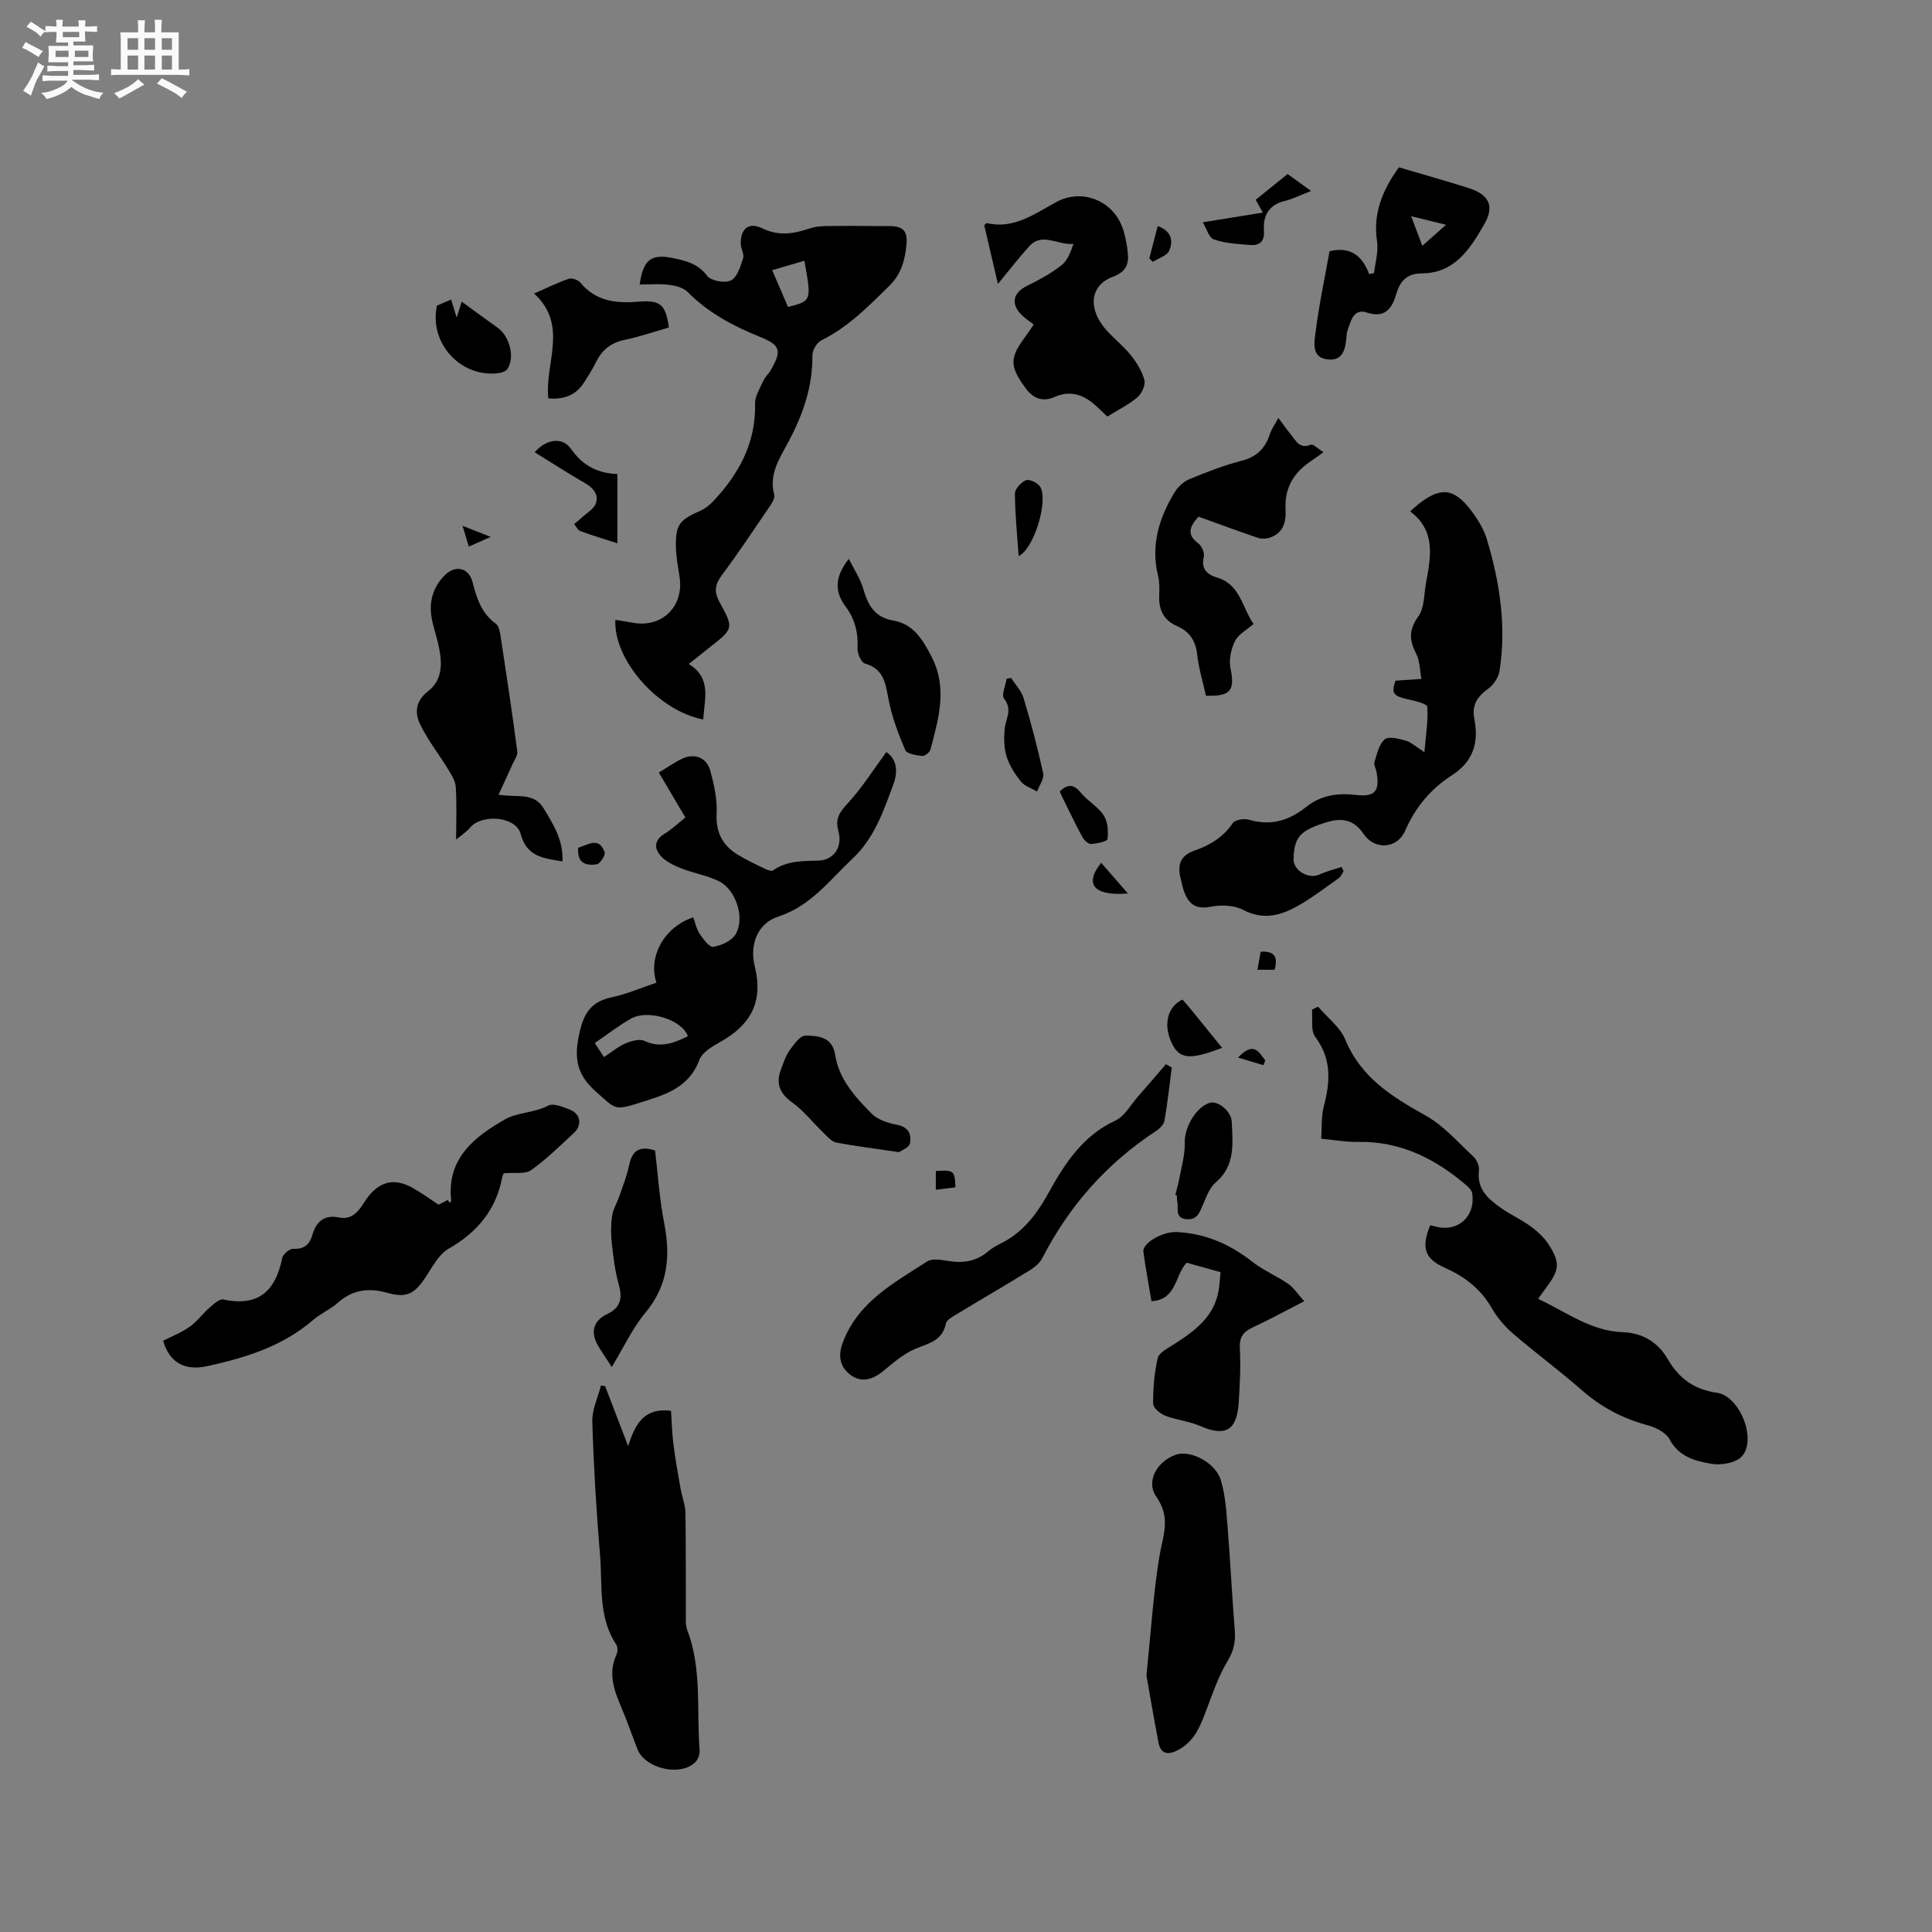 <svg enable-background="new 0 0 400 400" viewBox="0 0 400 400" xmlns="http://www.w3.org/2000/svg"><rect x="0" y="0" width="400" height="400" fill="#808080" stroke="none"/><path d="m6.8 9.5c.6.3 1.3.7 2.1 1.1-.4.4-.7.8-.9 1.2-.7-.4-1.3-.8-1.8-1.1s-1.1-.6-1.6-.8c.2-.4.5-.8.7-1.2.4.2.8.5 1.5.8zm.9 6.9c-.3.6-.5 1.1-.7 1.7s-.4 1.1-.6 1.7c-.6-.4-1.1-.7-1.6-1 .7-1 1.2-1.8 1.5-2.4.3-.5.6-1.1.8-1.7.3-.6.5-1.2.8-1.8.3.3.8.6 1.3.8-.7 1.3-1.2 2.2-1.5 2.7zm.1-11c.4.3 1 .7 1.7 1.1-.5.2-.8.6-1.1 1.1-.5-.6-1-1-1.4-1.2s-.9-.6-1.5-.8c.2-.4.5-.7.9-1.1.5.3.9.6 1.4.9zm10.5 13.1c1 .4 2 .6 3.1.7-.4.4-.7.8-.8 1.3-.9-.2-1.9-.6-3-.9-1-.4-2-.9-2.8-1.6-.5.4-1.1.9-1.9 1.3s-1.9.9-3.3 1.2c-.1-.3-.5-.8-1.1-1.3 1 0 2.1-.3 3.2-.8 1.2-.5 1.9-1 2.3-1.7h-3.2c-.4 0-1 0-2 .1v-1.2c1 0 1.7.1 2 .1h3.3v-1h-2.3c-.2 0-.9 0-2 .1v-1.2c1.2 0 1.9.1 2 .1h2.3v-.8h-4.1c0-.7.1-1.2.1-1.6 0-.5 0-1.1-.1-1.8h4.1v-.7h-2.5c0-.6.1-1.1.1-1.6v-.6h-.5c-.4 0-1 0-1.8.1v-1.3c1.2 0 1.9.1 2.1.1h.2c0-.3 0-.8-.1-1.4h1.4c0 .6-.1 1-.1 1.4h3.4c0-.4 0-.8-.1-1.3h1.5c0 .4-.1.9-.1 1.3.7 0 1.5 0 2.5-.1v1.2c-1 0-1.8-.1-2.5-.1v.6c0 .3 0 .8.1 1.5h-2.5v.8h4.1c0 .7-.1 1.3-.1 1.8s0 1 .1 1.5h-4.1v.8h1.4c.8 0 1.8 0 2.9-.1v1.2c-1 0-1.9-.1-2.8-.1h-1.5v1h3.2c.3 0 1 0 2.1-.1v1.2c-1.1 0-1.8-.1-2.1-.1h-3.4l-.1.1c1.4 1 2.4 1.5 3.4 1.9zm-4.1-6.7v-1.3h-2.7v1.3zm2.2-4.1v-1.1h-3.4v1.1zm1.9 4.1v-1.3h-2.8v1.3z" fill="#fafafb"/><path d="m37 6.7v2.3 5.4c1 0 1.8 0 2.2-.1v1.3c-.6 0-1.5-.1-2.5-.1h-11.9c-.7 0-1.3 0-1.8.1v-1.3c.5 0 1.1.1 2 .1v-5.2c0-1 0-1.8-.1-2.5h3.7c0-1.3 0-2.1-.1-2.5h1.5c0 .4-.1 1.3-.1 2.5h2.2c0-1.2 0-2.1-.1-2.6h1.5c0 .4-.1 1.3-.1 2.6zm-12.3 13.7c-.3-.4-.7-.8-1.1-1.1 1.1-.4 2.1-.9 2.9-1.3.8-.5 1.5-1 2.1-1.6.4.4.9.8 1.3 1.1-2.5 1.4-4.2 2.4-5.2 2.9zm3.9-10.1v-2.4h-2.2v2.4zm0 4.1v-2.9h-2.2v2.9zm3.5-4.1v-2.4h-2.2v2.4zm0 4.1v-2.9h-2.2v2.9zm.4 2.9 1-1.1c.6.3 1.4.7 2.5 1.3s2 1.1 2.7 1.5c-.4.4-.8.8-1.1 1.3-.8-.8-2.5-1.7-5.1-3zm3.1-7v-2.4h-2.1v2.4zm0 4.1v-2.9h-2.1v2.9z" fill="#fafafb"/><g fill="#000001"><path d="m132.43 58.91c.72-5.09 2.34-6.42 6.89-5.48 2.63.55 5.2 1.13 7.09 3.68.78 1.05 3.68 1.57 4.92.95 1.3-.65 1.98-2.9 2.52-4.58.28-.88-.49-2.04-.49-3.07 0-3.14 1.67-4.47 4.47-3.13 3.36 1.61 6.37 1.17 9.71.04 2.06-.7 4.45-.49 6.7-.54 3.17-.06 6.33.07 9.5.02 3.13-.04 4.2.82 3.93 3.85-.29 3.17-1.07 6.11-3.56 8.55-4.32 4.23-8.51 8.53-14.05 11.26-.94.46-1.87 2.07-1.86 3.13.07 6.35-1.9 12.06-4.8 17.58-1.84 3.5-4.29 6.87-3.1 11.29.19.7-.51 1.76-1.02 2.51-3.22 4.73-6.39 9.5-9.81 14.08-1.46 1.95-1.68 3.46-.48 5.64 2.97 5.41 2.86 5.47-2.02 9.31-1.33 1.04-2.64 2.1-4.37 3.47 4.84 2.97 3.21 7.36 3 11.49-9.26-1.77-18.57-12.2-18.2-20.63 1.22.2 2.41.38 3.6.6 6.03 1.11 10.59-3.32 9.71-9.39-.31-2.09-.73-4.19-.77-6.29-.1-4.58.71-5.59 4.95-7.45 1.03-.45 2.01-1.21 2.79-2.04 5.32-5.66 8.83-12.07 8.65-20.17-.04-1.59 1.04-3.23 1.73-4.79.34-.76 1.03-1.35 1.46-2.07 2.4-4.11 2.11-5.26-2.21-7-5.55-2.23-10.7-4.99-14.97-9.3-.9-.91-2.55-1.3-3.92-1.47-1.97-.23-3.97-.05-5.99-.05zm34.11-4.92c-2.23.65-4.33 1.27-6.67 1.95 1.18 2.73 2.24 5.2 3.28 7.61 4.89-1.25 4.89-1.25 3.39-9.56z"/><path d="m291.96 105.88c.82-.72 1.27-1.16 1.76-1.54 4.6-3.6 7.35-3.31 10.94 1.46 1.32 1.75 2.54 3.75 3.17 5.82 2.67 8.9 4.1 17.99 2.63 27.28-.21 1.35-1.24 2.9-2.36 3.7-2.23 1.6-3.41 3.42-2.87 6.16.98 4.94-.15 8.88-4.67 11.78-4.34 2.78-7.54 6.63-9.65 11.47-1.65 3.77-6.31 4.03-8.6.64-1.91-2.82-4.3-3.41-7.44-2.47-5.63 1.68-6.96 3.06-7.05 7.73-.04 2.34 3.16 4.17 5.31 3.17 1.47-.68 3.08-1.07 4.63-1.59.14.3.28.59.42.89-.33.48-.55 1.1-.99 1.42-2.77 1.96-5.47 4.04-8.41 5.71-3.58 2.04-7.24 3.06-11.43.86-1.88-.99-4.6-1.05-6.77-.63-3.17.62-4.58-.74-5.49-3.33-.28-.8-.42-1.64-.63-2.46-.73-2.81-.19-4.8 2.93-5.88 3.1-1.08 5.88-2.74 7.84-5.65.47-.7 2.33-1 3.32-.71 4.49 1.34 8.32.2 11.82-2.6 3.1-2.48 6.56-2.98 10.42-2.52 3.9.46 4.91-.82 4.22-4.71-.13-.73-.62-1.54-.43-2.15.52-1.65.93-3.67 2.12-4.66.83-.69 2.93-.11 4.36.28 1.05.28 1.95 1.16 3.85 2.38.3-3.56.79-6.51.59-9.41-.04-.62-2.6-1.22-4.07-1.55-3.01-.67-3.42-1.3-2.5-3.84 1.92-.13 3.64-.25 5.36-.37-.34-1.76-.3-3.71-1.09-5.23-1.45-2.81-1.53-4.96.46-7.73 1.28-1.78 1.15-4.61 1.59-6.98 1-5.37 2.05-10.75-3.29-14.74z"/><path d="m296.11 253.68c.37.08.76.16 1.15.27 4.6 1.23 8.31-2.15 7.53-6.94-.09-.53-.59-1.07-1.03-1.46-6.52-5.63-13.8-9.33-22.71-9.13-2.31.05-4.63-.39-7.51-.66.16-2.29-.01-4.53.52-6.58 1.33-5.12 1.73-9.88-1.76-14.51-.98-1.31-.49-3.73-.67-5.64.42-.2.84-.4 1.26-.6 1.92 2.24 4.55 4.19 5.62 6.78 3.24 7.87 9.66 11.85 16.63 15.74 3.75 2.09 6.75 5.57 9.96 8.56.68.64 1.21 1.94 1.1 2.85-.48 3.83 1.91 5.87 4.54 7.72 1.98 1.4 4.24 2.41 6.2 3.85 1.42 1.04 2.79 2.33 3.73 3.79 2.37 3.7 2.18 5.22-.46 8.75-.51.68-.99 1.37-1.76 2.45 5.81 2.68 10.9 6.67 17.48 6.89 4.27.14 7.39 2.18 9.38 5.61 2.37 4.08 5.51 6.26 10.22 6.95 4.65.69 8.21 9.56 5.16 13.1-1.19 1.39-4.32 1.95-6.34 1.6-3.3-.57-6.72-1.4-8.66-5.04-.76-1.43-2.91-2.52-4.63-2.97-5.13-1.37-9.57-3.75-13.57-7.25-4.62-4.05-9.59-7.7-14.24-11.71-1.73-1.49-3.29-3.34-4.43-5.32-2.28-3.97-5.6-6.48-9.68-8.3-4.19-1.86-4.93-4.16-3.03-8.8z"/><path d="m141.9 169.25c-1.84-3.11-3.6-6.09-5.5-9.31 1.74-1.04 3.2-2.08 4.79-2.84 2.63-1.25 5.16-.26 5.9 2.56.74 2.83 1.43 5.82 1.28 8.7-.2 3.88 1.15 6.6 4.29 8.54 1.79 1.11 3.72 2.01 5.62 2.93.54.26 1.42.62 1.76.38 2.87-2.02 6.06-1.94 9.39-2.03 3.22-.09 5.07-2.86 4.15-6.12-.78-2.76.44-4.1 2.13-5.96 2.86-3.14 5.15-6.8 7.8-10.4 2.27 1.52 2.39 4.2 1.46 6.69-2.06 5.51-3.91 11.11-8.47 15.38-4.76 4.46-8.61 9.79-15.3 11.97-4.65 1.52-5.96 6.17-4.95 10.26 1.87 7.54-.89 12.24-7.2 15.77-1.63.91-3.68 2.12-4.26 3.68-2.17 5.82-7.14 7.22-12.21 8.82-5.43 1.72-5.05 1.45-9.35-2.4-4.08-3.64-4.37-7.27-3.21-12.25.94-4.05 2.53-6.27 6.59-7.13 3.17-.68 6.21-2 9.3-3.04-1.8-5.4 1.65-11.57 7.62-13.52.42 1.13.66 2.41 1.32 3.39.74 1.1 2.01 2.83 2.8 2.71 1.66-.26 3.74-1.18 4.59-2.51 2.08-3.25.2-9.28-3.35-11.05-2.42-1.21-5.21-1.65-7.75-2.65-1.51-.59-3.13-1.34-4.22-2.48-1.47-1.54-1.6-3.31.63-4.7 1.51-.91 2.83-2.17 4.35-3.39zm-16.85 49.61c1.59-1.04 2.91-2.17 4.43-2.82 1.2-.52 2.92-1.02 3.94-.54 3.34 1.57 6.12.45 8.99-.96-1.12-3.4-8.25-5.65-11.79-3.64-2.54 1.45-4.88 3.27-7.47 5.05.7 1.06 1.25 1.91 1.9 2.91z"/><path d="m90.81 249.42c.28-.14 1.09-.56 1.9-.98.13.2.27.4.4.6.11-.16.33-.34.31-.49-1.02-8.81 5.04-13.35 11.31-16.89 2.36-1.33 5.91-1.26 8.77-2.75 1.09-.57 3.11.28 4.56.86 2.16.86 2.49 3.21.76 4.8-2.88 2.65-5.69 5.45-8.87 7.7-1.24.88-3.41.44-5.6.64.07-.15-.27.3-.36.79-1.28 6.77-5.15 11.43-11.12 14.84-2.01 1.15-3.32 3.7-4.69 5.79-2.31 3.51-3.93 4.47-7.89 3.36-3.87-1.09-7.2-.75-10.3 2-1.57 1.39-3.61 2.25-5.2 3.63-6.32 5.43-13.93 7.78-21.84 9.52-4.66 1.03-7.88-.69-9.17-5.26 1.8-.92 3.79-1.68 5.48-2.88 1.54-1.09 2.69-2.72 4.14-3.98.83-.73 2.04-1.85 2.84-1.68 7.31 1.57 10.83-1.81 12.2-8.61.16-.78 1.54-1.92 2.3-1.88 2.26.12 3.36-.92 3.92-2.84.82-2.83 2.5-4.27 5.56-3.64 2.6.53 4-1.25 5.1-3.01 2.64-4.21 5.91-5.61 10.39-2.96 1.65.95 3.21 2.07 5.1 3.32z"/><path d="m125.29 286.99c1.5 3.92 3.01 7.84 4.76 12.41 1.47-4.62 3.28-7.99 8.88-7.31.15 2.24.21 4.62.5 6.98.39 3.09.95 6.16 1.49 9.22.29 1.64.97 3.26.99 4.9.12 7.5.06 15.01.09 22.51 0 .62.1 1.28.32 1.85 3.03 8.06 1.88 16.55 2.53 24.84.06.81-.33 1.91-.91 2.47-3.13 3.03-10.41 1.3-11.98-2.75-1.15-2.96-2.18-5.97-3.43-8.88-1.48-3.47-2.63-6.89-.9-10.64.27-.59.29-1.61-.05-2.12-3.78-5.7-2.82-12.27-3.35-18.51-.77-9.18-1.32-18.4-1.6-27.61-.08-2.49 1.16-5.02 1.8-7.52.3.06.58.11.86.16z"/><path d="m229.26 86.24c-1-.94-1.89-1.84-2.85-2.65-2.37-2-5.02-2.74-7.96-1.44-2.74 1.21-4.67.26-6.28-2-3.16-4.42-3.14-6.07.16-10.51.56-.75 1.06-1.54 1.68-2.45-.86-.67-1.64-1.19-2.31-1.82-2.52-2.35-2.05-4.73.94-6.19 2.46-1.2 4.91-2.54 7.07-4.21 1.26-.97 1.93-2.69 2.54-4.48-3.27.33-6.45-2.49-9.17.51-2.11 2.33-4.03 4.83-6.47 7.78-1.05-4.49-1.95-8.34-2.84-12.15.26-.21.44-.46.56-.43 5.66 1.29 9.91-1.97 14.43-4.4 5.11-2.75 11.37-.45 13.54 5.07.54 1.36.82 2.85 1.05 4.3.41 2.7.52 4.84-3.01 6.17-4.74 1.77-5.12 6.68-1.32 10.96 1.62 1.82 3.59 3.34 5.1 5.24 1.22 1.53 2.35 3.32 2.82 5.17.26 1.03-.57 2.81-1.47 3.57-1.86 1.55-4.08 2.64-6.21 3.96z"/><path d="m237.36 346.88c.95-9.2 1.42-17.04 2.7-24.74.71-4.26 2.43-7.84-.66-12.27-2.29-3.29.33-7.43 4.06-8.69 3.07-1.03 8.26 1.65 9.34 5.38.9 3.1 1.11 6.43 1.37 9.68.56 7.05.9 14.12 1.47 21.17.2 2.39-.16 4.3-1.48 6.49-2.04 3.39-3.29 7.28-4.72 11.01-1.16 3.03-2.49 5.83-5.55 7.42-1.96 1.02-3.55.95-4.03-1.52-.98-5.05-1.82-10.12-2.5-13.93z"/><path d="m103.22 164.54c3.93.63 7.28-.56 9.32 2.8 2.04 3.35 4.1 6.61 3.92 11.01-3.91-.67-7.4-.9-8.68-5.72-.96-3.62-8.03-4.19-10.47-1.27-.74.89-1.77 1.54-2.87 2.46 0-3.99.15-7.45-.08-10.89-.08-1.27-.91-2.55-1.61-3.7-1.89-3.1-4.18-5.99-5.75-9.23-1.16-2.4-1.03-4.83 1.66-6.92 3.25-2.53 2.86-6.34 2.02-9.97-.41-1.75-1.02-3.46-1.32-5.22-.56-3.33.27-6.31 2.68-8.75 2.19-2.22 5-1.69 5.79 1.37.87 3.36 1.83 6.44 4.82 8.62.69.5.88 1.88 1.04 2.89 1.2 7.84 2.37 15.68 3.41 23.54.11.85-.62 1.83-1.02 2.72-.86 1.93-1.76 3.87-2.86 6.26z"/><path d="m242.6 221.03c-.48 3.66-.87 7.33-1.5 10.97-.14.79-.96 1.64-1.69 2.12-10.23 6.69-18.04 15.5-23.62 26.37-.54 1.05-1.64 1.93-2.68 2.57-4.96 3.05-9.99 5.97-14.97 8.99-.88.53-2.15 1.2-2.31 1.99-.73 3.61-3.61 4.07-6.35 5.23-2.45 1.04-4.59 2.93-6.7 4.65-2.44 1.99-4.87 2.38-7.12.39-1.88-1.66-2.1-3.85-1.19-6.29 3.12-8.44 10.57-12.38 17.46-16.84 1.04-.67 2.89-.36 4.31-.12 3.09.52 5.85.13 8.3-1.94.72-.61 1.55-1.13 2.4-1.54 4.78-2.29 7.65-6.1 10.21-10.72 3.29-5.94 7.04-11.76 13.77-14.85 1.92-.88 3.16-3.26 4.68-4.98 1.95-2.22 3.87-4.46 5.8-6.7.41.23.81.47 1.2.7z"/><path d="m248.13 106.97c-1.89 2.11-2.46 3.74-.05 5.52.71.52 1.34 1.93 1.16 2.74-.6 2.6.63 3.71 2.81 4.37 4.79 1.46 5.13 6.28 7.49 9.58-1.43 1.25-3.15 2.13-3.84 3.53-.82 1.65-1.3 3.85-.94 5.61.94 4.62.08 5.87-5.08 5.73-.62-2.81-1.5-5.65-1.82-8.56-.32-2.85-1.6-4.75-4.12-5.84-2.8-1.21-3.84-3.35-3.74-6.28.05-1.37.09-2.81-.23-4.12-1.55-6.29.16-11.93 3.36-17.23.7-1.15 1.87-2.29 3.09-2.8 3.51-1.46 7.09-2.85 10.77-3.8 3.13-.8 4.94-2.52 5.9-5.48.34-1.06 1.03-2 1.78-3.41 1.03 1.37 1.8 2.47 2.64 3.5 1.02 1.26 1.76 2.97 4.06 2.04.51-.21 1.55.88 2.64 1.56-1.2.86-1.95 1.41-2.72 1.93-3.53 2.37-5.37 5.58-5.13 9.93.14 2.59-.47 4.92-3.31 5.84-.74.24-1.68.27-2.4.03-4.16-1.41-8.29-2.94-12.32-4.39z"/><path d="m270.03 269.4c-4.03 2.07-7.26 3.85-10.6 5.39-1.94.9-2.85 1.95-2.73 4.29.19 3.8.01 7.63-.25 11.44-.39 5.71-2.83 6.98-7.99 4.71-2.28-1-4.89-1.22-7.23-2.13-1.04-.41-2.49-1.63-2.49-2.5-.01-3.15.24-6.36.95-9.42.26-1.11 2-1.98 3.21-2.76 4.35-2.79 8.5-5.71 9.42-11.33.18-1.14.24-2.29.38-3.7-2.42-.68-4.72-1.32-7.02-1.96-2.48 2.63-2.02 7.67-7.28 7.97-.57-3.43-1.23-6.83-1.67-10.26-.23-1.78 4.01-4.19 6.87-4.06 5.93.27 11.03 2.51 15.68 6.15 2.28 1.79 5.05 2.94 7.45 4.59 1.13.8 1.92 2.07 3.3 3.58z"/><path d="m289.62 34.64c4.98 1.47 9.76 2.8 14.49 4.31 4.19 1.34 5.36 3.74 3.2 7.47-2.91 5.04-6.1 10.16-12.96 10.18-3.16.01-4.55 1.74-5.3 4.36-.91 3.17-2.52 4.93-6.11 3.73-1.75-.59-2.79.41-3.34 2.01-.31.9-.74 1.8-.8 2.72-.2 2.73-.66 5.51-4.17 4.96-3.19-.5-2.5-3.65-2.25-5.65.71-5.63 1.9-11.19 2.89-16.72 4.21-1.01 6.76.84 8.2 4.75.34-.08.68-.16 1.02-.24.24-2.17.93-4.41.62-6.5-.89-5.79 1.08-10.58 4.51-15.38zm9.77 11.9c-2.7-.67-4.73-1.17-7.23-1.78.88 2.33 1.53 4.05 2.32 6.13 1.69-1.5 3.02-2.67 4.91-4.35z"/><path d="m126.66 283.03c-1.42-2.23-2.38-3.5-3.1-4.91-1.33-2.63-.49-4.8 2.2-6.09 2.66-1.27 3.17-3.14 2.36-6.03-.78-2.77-1.13-5.68-1.45-8.55-.21-1.88-.21-3.83.06-5.7.2-1.4 1.02-2.71 1.49-4.08.7-2.05 1.53-4.07 1.97-6.18.59-2.81 1.73-4.5 5.44-3.28.58 4.82.89 9.98 1.88 15.01 1.33 6.83.82 12.92-3.88 18.55-2.66 3.17-4.44 7.09-6.97 11.26z"/><path d="m175.74 115.71c1.03 2.08 2.38 4.07 3.01 6.27.95 3.32 2.38 5.83 6.08 6.47 4.24.73 6.11 3.81 7.98 7.39 3.46 6.62 1.5 12.94-.17 19.35-.15.58-1.19 1.38-1.74 1.32-1.23-.14-3.15-.43-3.48-1.22-1.44-3.35-2.75-6.84-3.44-10.4-.64-3.32-.91-6.36-4.89-7.5-.79-.22-1.61-2.12-1.55-3.19.19-3.24-.6-6.14-2.49-8.65-2.37-3.16-2.15-6.25.69-9.84z"/><path d="m138.49 67.8c-2.98.85-5.96 1.9-9.03 2.53-2.82.58-4.75 1.98-6.01 4.54-.74 1.52-1.65 2.95-2.57 4.38-1.73 2.68-4.28 3.5-7.35 3.23-.83-7.23 4.28-15.07-2.95-21.71 2.43-1.06 4.75-2.21 7.17-3.05.65-.23 1.93.23 2.41.8 3.22 3.87 7.38 4.33 12.02 3.94 4.6-.38 5.64.63 6.31 5.34z"/><path d="m186.15 238.54c-4.88-.72-8.97-1.22-13.01-1.99-.96-.18-1.81-1.2-2.6-1.96-2.19-2.11-4.1-4.58-6.53-6.34-2.58-1.86-3.41-3.88-2.35-6.75.51-1.38.98-2.84 1.81-4.02.88-1.24 2.19-3.08 3.29-3.07 2.58.04 5.57.21 6.15 3.97.78 5.07 4.14 8.73 7.53 12.17 1.27 1.29 3.42 1.98 5.29 2.33 2.42.46 3.01 2.03 2.67 3.84-.17.87-1.75 1.44-2.25 1.82z"/><path d="m243.34 247.39c.29-1.18.64-2.35.86-3.54.44-2.42 1.17-4.86 1.09-7.27-.1-3.06 2.27-7.37 5.19-8.26 1.57-.48 4.43 1.62 4.54 3.95.19 4.44.8 9.06-3.32 12.54-1.27 1.07-1.93 2.97-2.63 4.59-.7 1.61-1.2 3.24-3.43 3.02-2.5-.25-1.58-2.3-1.9-3.68-.09-.41-.06-.84-.09-1.26-.11-.04-.21-.07-.31-.09z"/><path d="m90.45 63.28c1.23-.53 2.08-.89 2.95-1.26.3.97.66 2.13 1.15 3.73.48-1.5.82-2.59 1.05-3.29 2.41 1.75 4.89 3.59 7.41 5.38 2.51 1.79 3.65 6.08 2.05 8.55-.35.54-1.39.83-2.14.9-7.33.75-13.57-5.72-12.62-13.01.05-.41.13-.83.15-1z"/><path d="m127.82 98.15v14.33c-2.7-.87-5.21-1.62-7.66-2.52-.54-.2-.87-.95-1.29-1.45.5-.43 1.03-.84 1.51-1.29 1.05-.99 2.59-1.82 3-3.04.64-1.9-.66-3.24-2.42-4.25-3.47-1.99-6.83-4.18-10.25-6.29 2.26-2.69 5.7-3.29 7.49-.73 2.39 3.42 5.4 5.06 9.62 5.24z"/><path d="m209.33 140.34c.89 1.4 2.15 2.68 2.6 4.21 1.54 5.14 2.92 10.33 4.05 15.57.24 1.1-.81 2.49-1.26 3.75-1.13-.66-2.56-1.09-3.33-2.04-1.25-1.54-2.39-3.32-2.98-5.19-.56-1.78-.58-3.83-.4-5.72.2-2.08 1.68-3.97-.11-6.24-.61-.77.29-2.72.5-4.14.31-.07.62-.14.93-.2z"/><path d="m249.02 46.02c4.38-.71 8.18-1.32 12.44-2.01-.69-1.22-1.01-1.8-1.49-2.64 2.14-1.73 4.31-3.49 6.61-5.34 1.56 1.12 2.99 2.15 4.87 3.51-2.11.81-3.76 1.65-5.51 2.08-3.27.82-4.47 3.04-4.25 6.07.17 2.33-.89 3.19-2.91 3.03-2.51-.2-5.12-.33-7.45-1.15-1.05-.36-1.55-2.31-2.31-3.55z"/><path d="m244.81 206.95c.52.59 1.09 1.2 1.61 1.85 2.19 2.69 4.37 5.39 6.6 8.14-6.88 2.66-9.02 2.35-10.61-1.4-1.55-3.62-.6-7.18 2.4-8.59z"/><path d="m210.9 115.13c-.31-4.53-.75-8.73-.77-12.93-.01-.96 1.25-2.32 2.25-2.76.67-.3 2.24.43 2.84 1.16 2 2.44-.96 12.91-4.32 14.53z"/><path d="m219.41 163.85c1.83-1.72 3.03-1.36 4.4.31 1.4 1.7 3.52 2.85 4.7 4.65.85 1.3.98 3.3.79 4.91-.06.5-2.22.95-3.43 1.01-.57.03-1.42-.78-1.76-1.41-1.37-2.5-2.59-5.08-3.86-7.64-.29-.56-.53-1.14-.84-1.83z"/><path d="m227.98 178.63c1.86 2.13 3.54 4.06 5.54 6.35-6.35.53-9.43-1.43-5.54-6.35z"/><path d="m239.69 46.8c2.99 1.08 3.2 3.21 2.38 5.1-.46 1.06-2.21 1.56-3.38 2.31-.25-.23-.49-.47-.74-.7.56-2.15 1.11-4.31 1.74-6.71z"/><path d="m119.71 175.53c2.09-.67 4.31-2.34 5.47.91.22.61-.94 2.41-1.63 2.51-2.09.31-4.13-.11-3.84-3.42z"/><path d="m197.82 245.82c-1.42.18-2.64.33-4.07.51 0-1.49 0-2.69 0-3.88 3.74-.25 3.93-.1 4.07 3.37z"/><path d="m261.57 220.53c-1.57-.47-3.14-.94-5.25-1.57 3.34-3.54 4.36-1.01 5.64.59-.14.32-.26.65-.39.98z"/><path d="m263.89 200.78c-1.18 0-2.2 0-3.55 0 .24-1.36.45-2.53.67-3.74 2.75-.16 3.67.94 2.88 3.74z"/><path d="m95.77 108.87c2.2.86 3.7 1.45 5.82 2.28-1.78.8-3 1.34-4.53 2.02-.38-1.29-.72-2.4-1.29-4.3z"/></g></svg>
